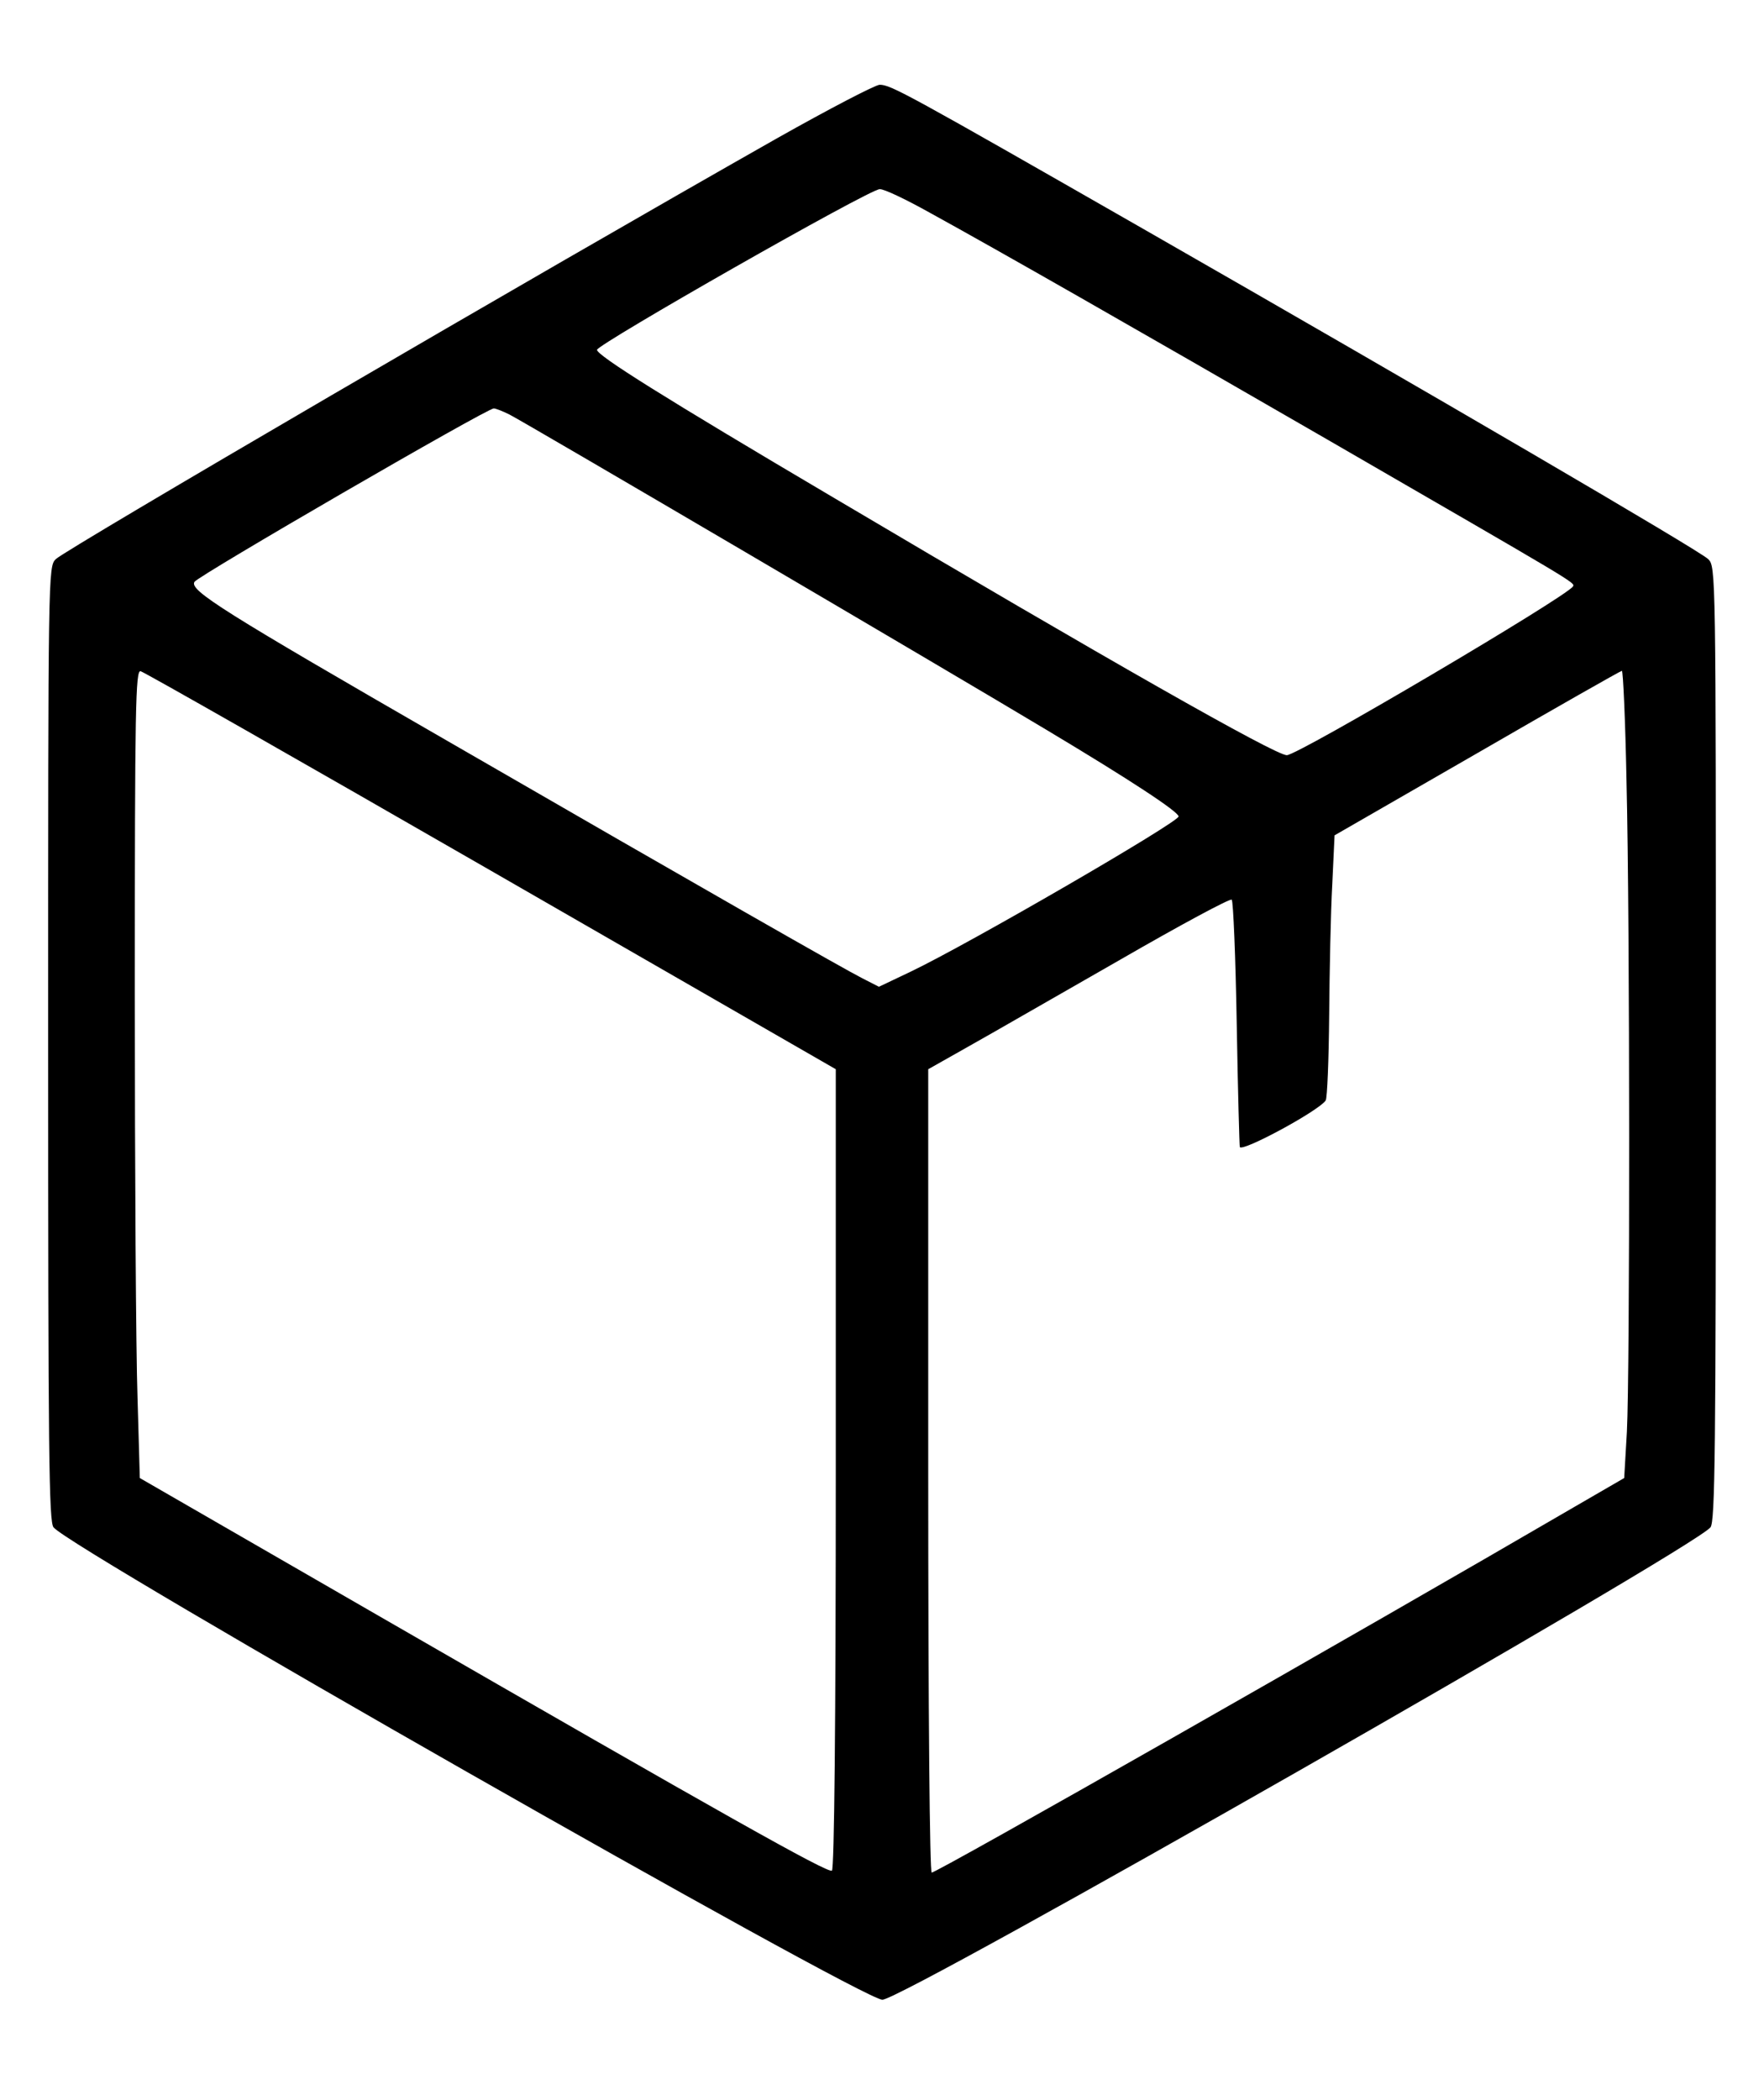 <?xml version="1.0" standalone="no"?>
<!DOCTYPE svg PUBLIC "-//W3C//DTD SVG 20010904//EN"
 "http://www.w3.org/TR/2001/REC-SVG-20010904/DTD/svg10.dtd">
<svg version="1.0" xmlns="http://www.w3.org/2000/svg"
 width="458pt" height="545pt" viewBox="0 0 458 545"
 preserveAspectRatio="xMidYMid meet">

<g transform="translate(0,545) scale(0.1,-0.1)"
fill="#000000" stroke="none">
<path d="M2019 5092 c-623 -353 -1847 -1067 -1874 -1093 -20 -19 -20 -33 -20
-1258 0 -1067 2 -1240 14 -1255 49 -59 2098 -1226 2152 -1226 53 0 2102 1169
2150 1226 12 15 14 196 14 1255 0 1225 0 1239 -20 1258 -24 23 -714 426 -1465
856 -617 353 -657 375 -686 375 -11 0 -130 -62 -265 -138z m395 -194 c180 -99
520 -293 1031 -588 650 -376 645 -372 639 -382 -17 -27 -714 -438 -743 -438
-30 0 -468 249 -1176 668 -444 262 -614 369 -615 384 0 14 707 417 734 417 11
1 69 -27 130 -61z m-1091 -524 c43 -22 1142 -667 1392 -817 224 -134 345 -214
345 -226 0 -15 -545 -331 -696 -403 l-82 -39 -43 22 c-44 22 -402 226 -1079
617 -583 336 -669 390 -655 412 10 16 759 450 777 450 5 0 23 -7 41 -16z m-48
-1184 l895 -515 0 -1037 c0 -664 -4 -1039 -10 -1043 -11 -7 -281 145 -1171
658 l-626 361 -6 210 c-4 115 -7 587 -7 1048 0 746 2 839 15 836 9 -2 418
-235 910 -518z m2948 233 c9 -367 9 -1533 1 -1689 l-7 -120 -126 -73 c-575
-335 -1658 -951 -1672 -951 -5 0 -9 404 -9 1043 l0 1042 108 61 c59 33 234
134 390 223 156 90 286 160 290 156 4 -4 10 -149 13 -323 3 -174 7 -318 8
-319 7 -13 205 94 223 121 4 6 8 106 9 221 1 116 4 268 8 339 l6 128 370 213
c204 118 373 214 376 214 3 1 9 -128 12 -286z"/>
</g>
</svg>
